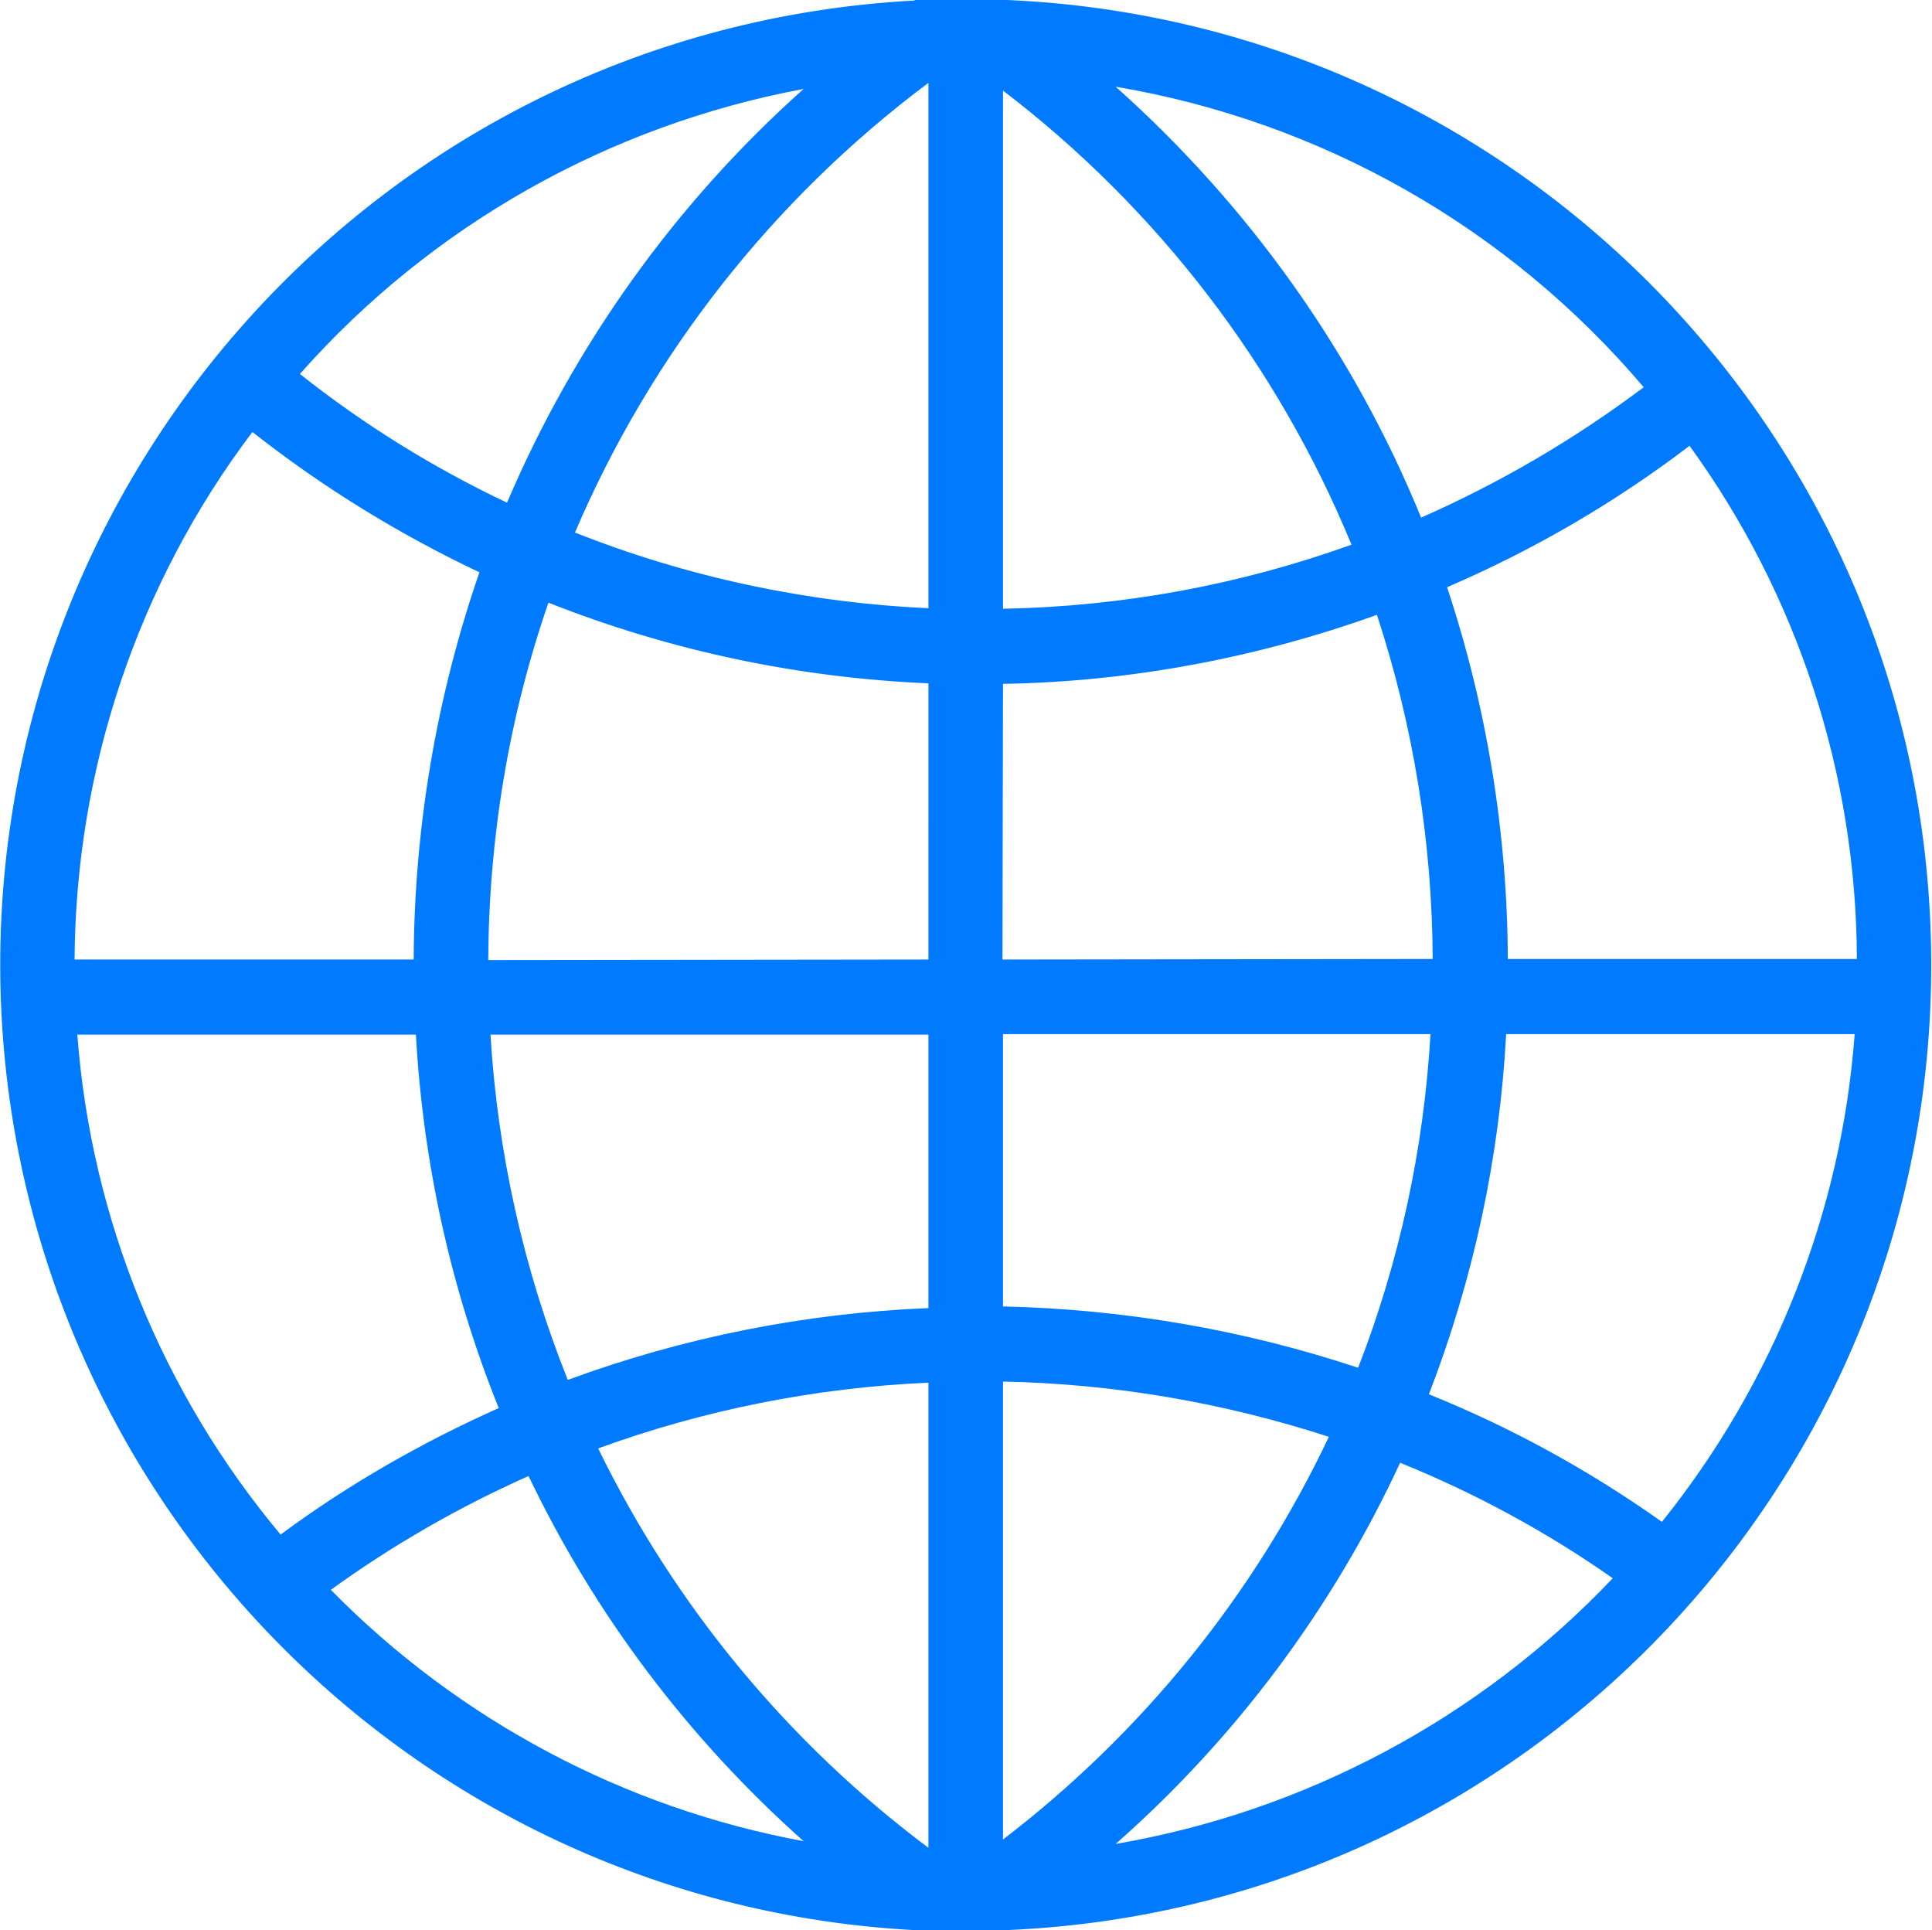 <?xml version="1.0" encoding="utf-8"?>
<!-- Generator: Adobe Illustrator 24.2.0, SVG Export Plug-In . SVG Version: 6.00 Build 0)  -->
<svg version="1.1" id="Layer_1" xmlns="http://www.w3.org/2000/svg" xmlns:xlink="http://www.w3.org/1999/xlink" x="0px" y="0px"
	 viewBox="0 0 349.8 349.4" style="enable-background:new 0 0 349.8 349.4;" xml:space="preserve">
<style type="text/css">
	.st0{fill:#007BFF;}
</style>
<g id="Layer_2_1_">
	<g id="Layer_1-2">
		<path class="st0" d="M165.5,349.4l16.8,0c96.5-4.1,171.3-85.7,167.2-182.2C345.7,76.6,273,3.9,182.3,0l-16.6,0
			c-0.1,0-0.1,0.1-0.2,0.1C69.1,5.3-4.9,87.7,0.3,184.2C5.2,273.3,76.4,344.6,165.5,349.4L165.5,349.4z M59.9,287.8
			c11.2-8.1,23.2-15,35.8-20.6c12,25.1,29,47.6,49.8,66.1C113,327.3,83.1,311.4,59.9,287.8z M168.1,334.5
			c-25.4-19-45.9-43.8-59.8-72.3c19.2-7,39.4-11,59.8-11.9V334.5z M168.1,236.8c-22.3,0.9-44.4,5.3-65.3,13c-8-20-12.7-41.1-14-62.5
			h79.3L168.1,236.8z M168.1,173.7l-79.7,0.1c0.1-22,3.7-43.9,10.9-64.7c22,8.7,45.2,13.6,68.8,14.6V173.7z M202,333.8
			c21.8-19.2,39.3-42.7,51.5-69c13.6,5.5,26.5,12.5,38.5,20.9C268,311,236.4,327.9,202,333.8z M300.9,275.5
			c-13.1-9.3-27.3-17.1-42.2-23.1c8.1-20.9,12.8-42.9,14-65.2h63.1C333.4,219.5,321.2,250.2,300.9,275.5L300.9,275.5z M305.9,80.7
			c19.6,27,30.2,59.5,30.3,92.9H273c-0.1-22.9-3.8-45.6-11-67.3C277.6,99.6,292.4,91,305.9,80.7L305.9,80.7z M297.6,70.1
			c-12.5,9.4-26,17.3-40.3,23.6c-12.2-29.9-31.2-56.5-55.3-78C239.3,22,273.1,41.2,297.6,70.1L297.6,70.1z M181.6,16.4
			c27.9,21.3,49.7,49.7,63.1,82.2c-20.3,7.3-41.6,11.2-63.1,11.6V16.4z M181.6,123.8c23.1-0.4,46-4.7,67.7-12.5
			c6.6,20.1,10,41.1,10.1,62.3l-77.9,0.1L181.6,123.8z M181.6,187.2h77.4c-1.2,20.7-5.6,41.1-13.1,60.4
			c-20.8-6.9-42.4-10.6-64.3-11.1L181.6,187.2z M181.6,250.1c20.1,0.4,39.9,3.8,59,10c-13.6,28.7-33.8,53.6-59,72.9V250.1z
			 M168.1,15v95.1c-21.9-1-43.6-5.6-64-13.7C117.9,64.1,140,36,168.1,15z M145.5,16.1C122.3,36.8,104,62.4,91.8,91
			c-13.3-6.3-25.9-14.1-37.5-23.3C78.1,40.8,110.2,22.7,145.5,16.1L145.5,16.1z M45.7,78.2c12.7,10,26.5,18.5,41.1,25.4
			C79,126.2,75,149.9,74.9,173.7H13.5C13.7,139.3,24.9,105.7,45.7,78.2z M14,187.3h61.3c1.3,23.2,6.3,46,15,67.6
			c-13.9,6.2-27.2,13.8-39.5,22.9C29.4,252.2,16.5,220.6,14,187.3z"/>
	</g>
</g>
</svg>
